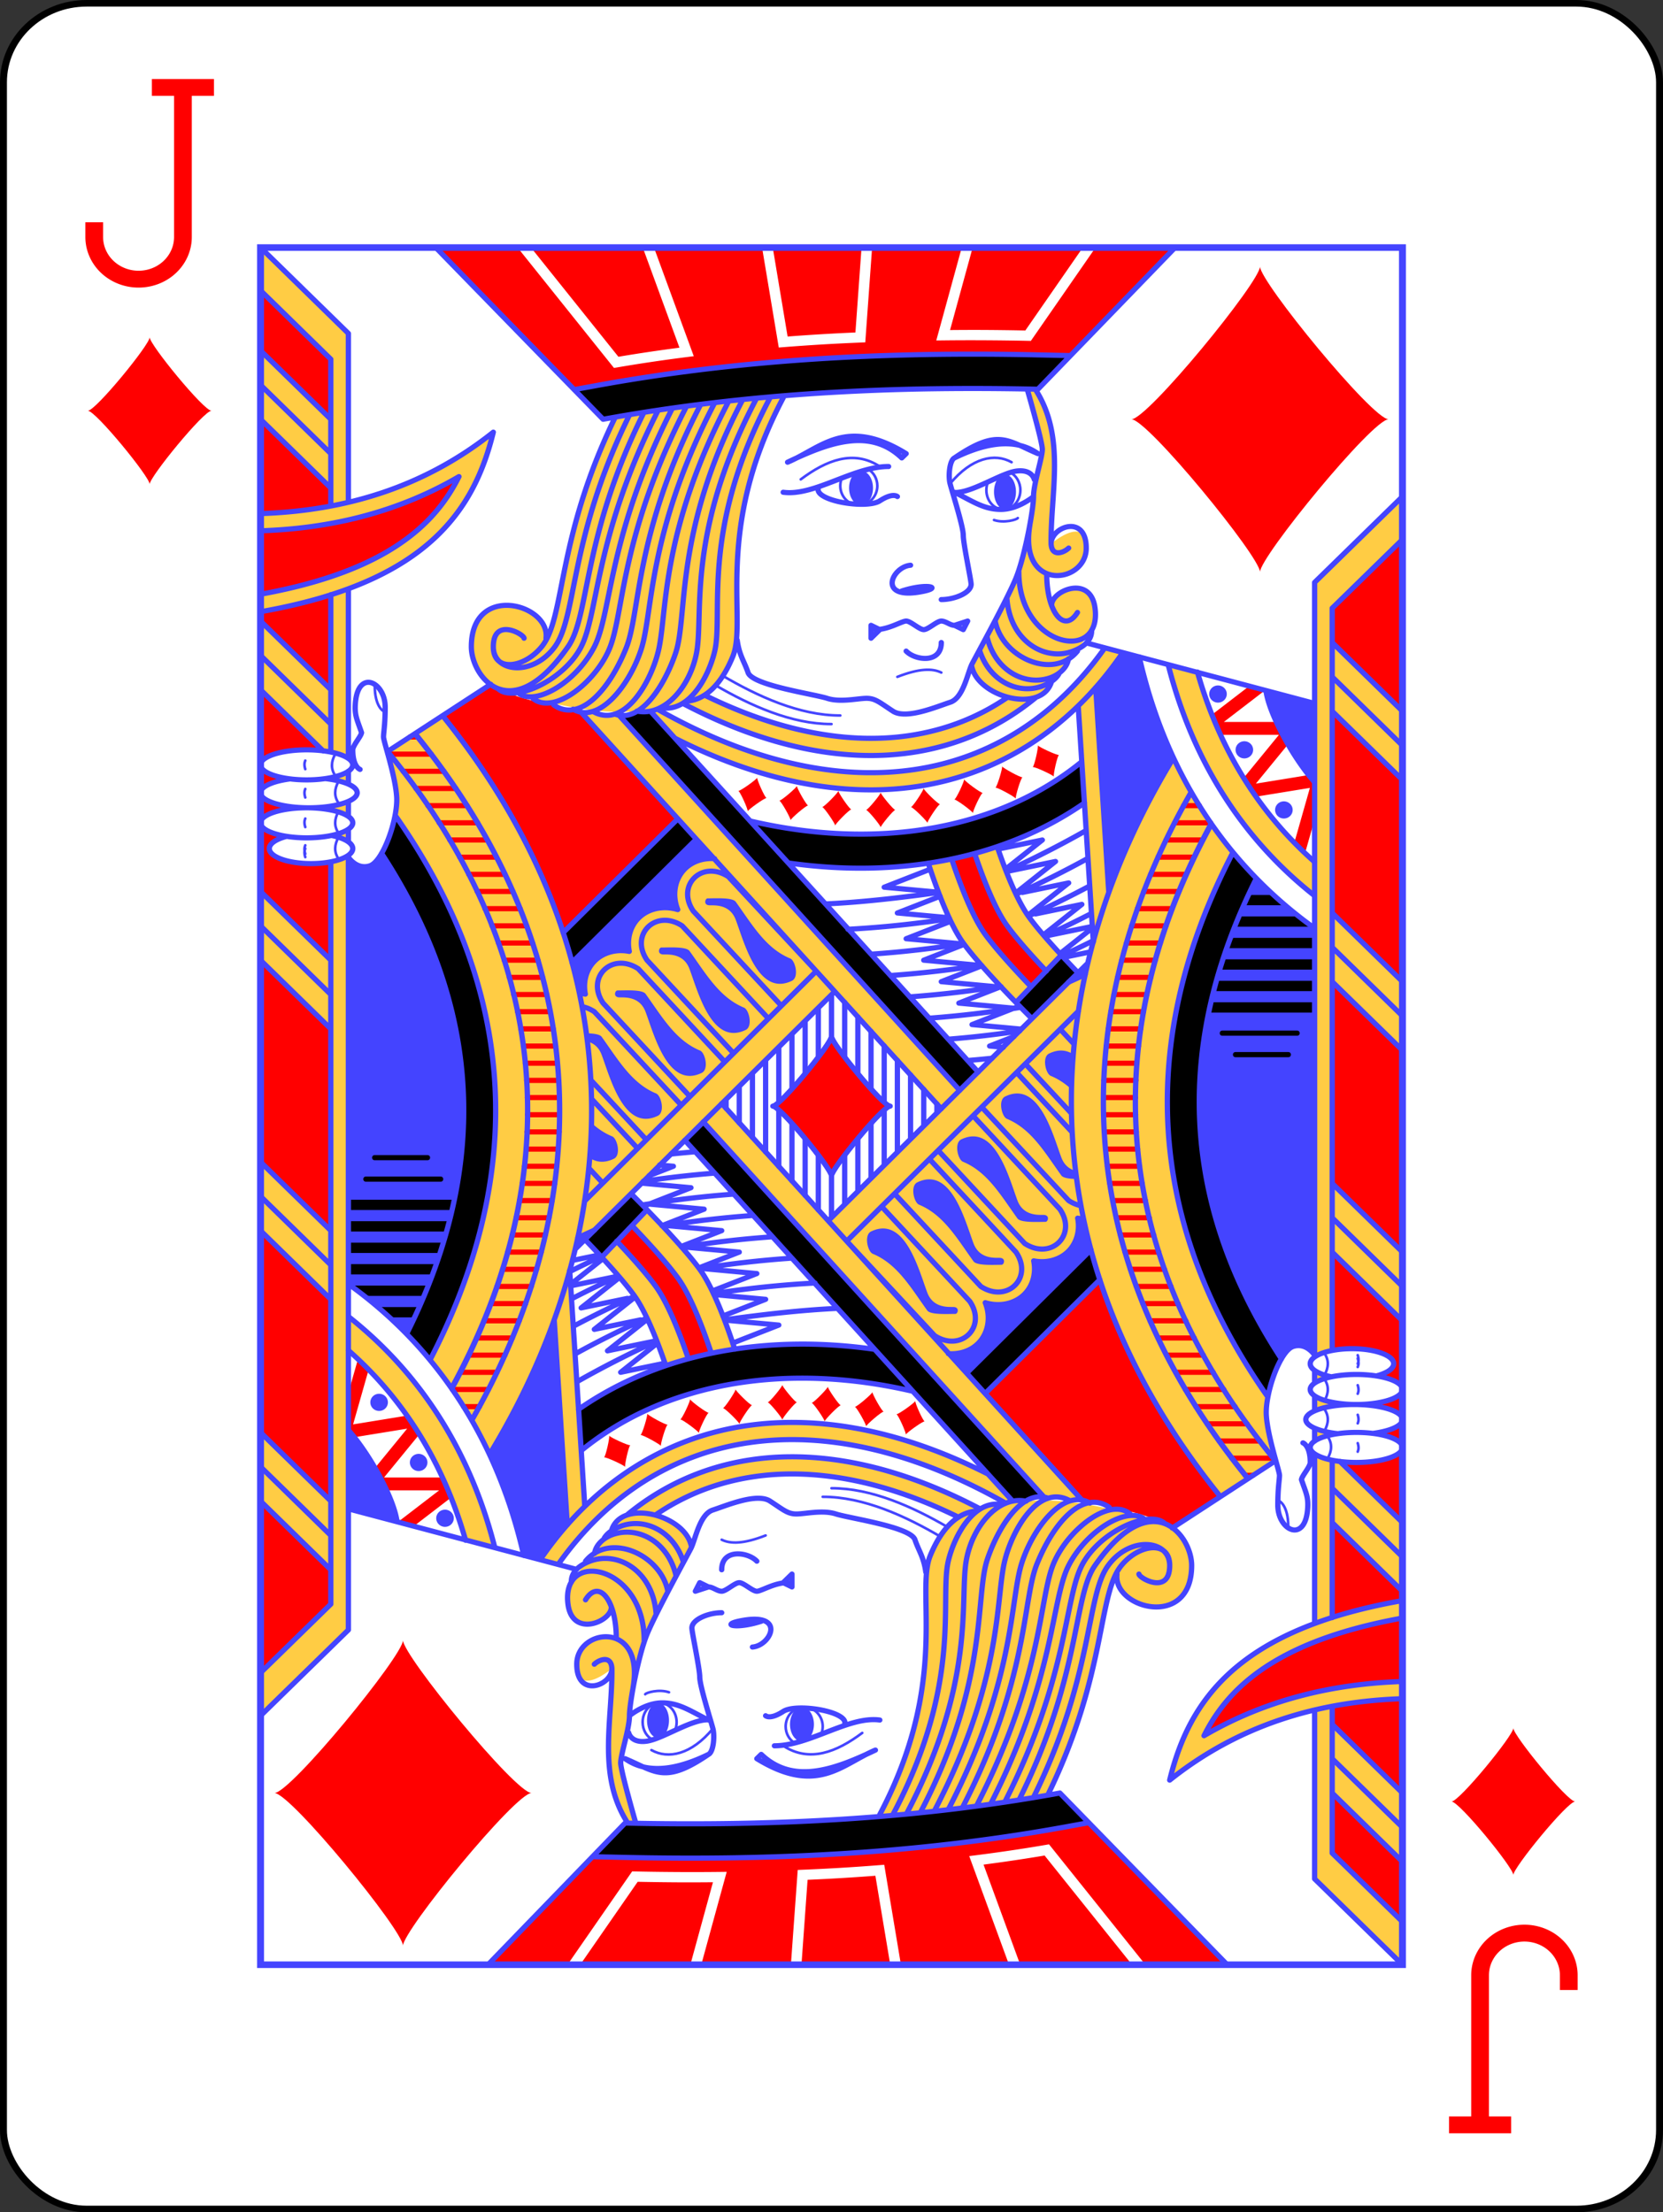 <?xml version="1.0" encoding="UTF-8" standalone="no"?>
<svg xmlns="http://www.w3.org/2000/svg" xmlns:xlink="http://www.w3.org/1999/xlink" width="121px" height="161px" viewBox="-120 -168 240 336" preserveAspectRatio="none" class="card" face="JD">
   <rect x="-120" y="-168" width="240" height="336" fill="#333333" stroke="none"/>
   <defs>
      <rect id="DJX" width="164.8" height="260.8" x="-82.4" y="-130.4"/>
   </defs>
   <symbol id="DJ" viewBox="-500 -500 1000 1000" preserveAspectRatio="xMinYMid">
      <path d="M50 -460L250 -460M150 -460L150 250A100 100 0 0 1 -250 250L-250 220" stroke="red" stroke-width="80" stroke-linecap="square" stroke-miterlimit="1.5" fill="none"/>
   </symbol>
   <symbol id="D" viewBox="-600 -600 1200 1200" preserveAspectRatio="xMinYMid">
      <path d="M-400 0C-350 0 0 -450 0 -500C0 -450 350 0 400 0C350 0 0 450 0 500C0 450 -350 0 -400 0Z" fill="red"/>
   </symbol>
   <symbol id="DJ1" preserveAspectRatio="none" viewBox="0 0 1300 2000">
      <path fill="#FC4" d="M0 0L0 602.5A52.5 17.5 0 0 1 52.5 585A52.5 17.5 0 0 1 100 595.092L100 397.393C208.286 356.236 247.222 289.517 265 215C214.523 256.168 159.203 282.41 100 296.691L100 100L0 0zM0 602.5L0 635C0 627.737 13.907 621.507 33.711 618.859L34.012 618.857A52.5 17.5 0 0 1 0 602.5zM0 635L0 670A52.5 17.5 0 0 1 52.5 652.5A52.5 17.5 0 0 1 100 662.592L100 645.057C90.047 649.557 73.609 652.5 55 652.5C24.624 652.5 0 644.665 0 635zM0 670L0 1710L100 1610L100 707.814C92.207 713.556 76.108 717.5 57.5 717.5C31.266 717.5 10 709.665 10 700C10 694.133 17.837 688.941 29.863 685.766A52.5 17.5 0 0 1 0 670zM872.922 165.369C878.474 185.244 890 227.409 890 235C890 245 880 275 880 290C880 305 870 360 860 385C850 410 815 475 809.715 485.826C812.586 504.418 831.774 518.642 851.9 523.861L850.412 523.828C816.551 547.594 778.945 562.323 738.049 568.457C669.735 578.704 590.814 564.241 505.551 521.316L504.895 521.611C516.499 514.249 527.984 500.274 537.598 476.367C554.796 433.598 515 330 595 175C527.022 174.999 461.402 179.195 403.783 197.625C342.894 325.705 345.947 412.394 326.031 454.139C330 415 240 390 240 465C240 485.578 255.555 514.798 283.029 516.09C348.178 537.161 412.978 552.712 485.713 528.33C488.09 528.115 490.507 527.675 492.945 526.996L482.316 531.783C575.769 581.801 663.821 599.816 741.016 588.236C793.229 580.404 840.716 559.159 882.049 524.541L880.32 524.502C889.914 521.895 897.498 515.848 900.469 505.561C924.519 477.241 934.668 461.558 947.25 443.664C950.076 437.658 951.223 429.786 950 420C945 380 900.001 400 900.119 415.273C896.746 404.841 894.999 393.292 895.145 379.896C914.503 387.622 940 374.143 940 350C940 310 900 345 900 345C900 345 916.804 221.49 882.738 166.219L872.922 165.369zM961.201 466.193C905.569 546.711 830.55 595.029 743.984 608.014C655.935 621.221 556.541 598.183 453.027 538.369L445 540L472.33 571.725C568.456 621.376 661.96 640.542 746.951 627.793C817.729 617.176 881.561 583.959 933.777 530.855L930.877 534.031L948.041 808.658L965.627 750.045C961.199 679.205 955.947 595.159 950.773 512.389C960.181 501.477 969.155 489.865 977.656 477.561L981.289 472.303L961.201 466.193zM1033.342 486.02C1059.601 591.374 1112.7 684.039 1198.822 754.031L1199.928 715.506C1133.563 655.602 1090.542 580.332 1066.561 494.352L1033.342 486.02zM365.264 541.561L516.334 711.734C515.472 711.675 514.612 711.631 513.756 711.619C512.459 711.601 511.17 711.636 509.893 711.725C499.673 712.431 490.205 716.512 483.305 723.412C471.76 734.956 468.115 753.69 474.955 771.098C469.027 769.238 463.01 768.556 457.232 768.955C447.013 769.661 437.543 773.742 430.643 780.643C420.972 790.313 416.849 805.029 419.783 819.783C415.557 818.943 411.334 818.672 407.232 818.955C397.013 819.661 387.543 823.742 380.643 830.643C371.026 840.26 366.894 854.867 369.734 869.539C369.451 869.479 369.168 869.406 368.885 869.352C367.905 869.149 366.907 869.045 365.906 869.041C365.037 869.038 364.183 869.108 363.352 869.248L363.74 871.375C342.124 763.333 292.851 653.033 207.75 544.896L144.154 586.48C147.98 601.13 154.045 623.759 155 640C155.352 645.977 154.664 653.376 153.588 661.789C309.967 889.988 287.883 1108.49 192.412 1294.926C219.454 1328.214 242.125 1365.216 260.432 1405.092C304.395 1331.609 338.788 1250.648 358.482 1164.994L358.174 1166.617L653.705 866.473L774.865 1002.951L795.9 981.588L408.006 544.65L365.264 541.561zM100 609.904A52.5 17.5 0 0 1 73.174 618.559L73.836 618.553C84.484 619.788 93.586 622.042 100 624.941L100 609.904zM100 677.404A52.5 17.5 0 0 1 80.135 684.848L81.191 684.828C89.256 686.541 95.82 689.104 100 692.182L100 677.404zM838.641 697.736L813.053 705.961C821.502 731.58 835.544 769.762 850 790C860.843 805.18 878.269 825.064 894.529 842.715C894.529 842.715 917.566 830.644 910.729 823.059C897.241 808.094 883.902 792.462 875 780C860.874 760.224 847.144 723.315 838.641 697.736zM786.85 712.279L760.133 716.928C767.967 741.662 783.721 787.209 800 810C814.389 830.144 840.371 858.569 859.836 879.07C866.969 886.584 876.719 860.457 876.719 860.457C858.628 841.113 837.464 817.45 825 800C809.834 778.767 795.125 737.784 786.85 712.279z"/>
   </symbol>
   <symbol id="DJ2" preserveAspectRatio="none" viewBox="0 0 1300 2000">
      <path fill="red" d="M199.521,0l157.664,165.582 25.473,-4.902c149.958,-27.996 296.776,-37.138 441.393,-36.51 20.66,0.09 41.275,0.378 61.848,0.84l34.475,1.57L1040.949,0h-90.371l-73.627,108.701 -3.268,-0.072c-17.44,-0.384 -35.101,-0.607 -52.801,-0.684 -14.191,-0.062 -28.397,-0.029 -43.678,0.152l-7.916,0.094L798.268,0H696.223l-7.773,110.4 -5.359,0.221c-28.906,1.195 -58.058,2.965 -87.605,5.359L589.971,116.428 570.955,0H447.898l45.314,126.52 -7.391,0.957c-26.194,3.391 -52.95,7.403 -79.91,12.123L402.369,140.221 292.633,0Zm108.35,0 99.543,127.197c23.432,-4.051 46.649,-7.54 69.502,-10.588L435.15,0Zm275.244,0 16.924,103.627c25.991,-2.041 51.693,-3.606 77.189,-4.721L684.191,0Zm227.576,0 -25.73,96.07c12.299,-0.107 24.295,-0.176 35.975,-0.125 16.664,0.072 33.27,0.302 49.725,0.645L936.086,0ZM0,50v70l80,80v-70zm0,150v109.854c27.325,-0.911 54.014,-3.781 80,-8.816V280Zm225.898,66.748C156.887,308.026 80.516,327.253 0,329.854v73.936c87.942,-16.247 143.49,-43.188 179.627,-75.494 20.794,-18.589 35.415,-39.201 46.271,-61.547zM80,404.438C56.424,412.129 29.87,418.722 0,424.094V435l80,80zm182.084,104.172 -54.93,36.684c65.585,82.864 109.888,167.062 137.031,251.623L475.107,665.293 365.264,541.561c-34.415,-10.878 -70.714,-12.66 -103.18,-32.951zm863.334,2.24 -42.344,33.27 9.807,23.381h66.514l-40.512,50.641 14.359,21.424 61.381,-10.23 -17.67,63.613 12.203,12.115 10.982,-39.539 -0.596,-43.387 -6.068,-7.82 -60.371,10.062 36.715,-45.895L1156.74,552.5h-60.057l46.652,-36.656zM0,515v87.5a52.5,17.5 0 0 1 52.5,-17.5 52.5,17.5 0 0 1 18.664,1.164zm0,87.5V635c0,-7.263 13.907,-13.493 33.711,-16.141l0.301,-0.002A52.5,17.5 0 0 1 0,602.5ZM0,635v35a52.5,17.5 0 0 1 52.5,-17.5 52.5,17.5 0 0 1 27.5,2.619v-4.545C72.493,651.797 64.012,652.5 55,652.5 24.624,652.5 0,644.665 0,635Zm0,35v80l80,80V715.414C73.302,716.744 65.642,717.5 57.5,717.5 31.266,717.5 10,709.665 10,700c0,-5.867 7.837,-11.059 19.863,-14.234A52.5,17.5 0 0 1 0,670ZM170.152,567a3,3 0 1 0 0,6h8.428 0.381a3,3 0 1 0 0,-6h-0.381zM72.721,586.354A52.5,17.5 0 0 1 80,587.619v-1.266zM146.998,587a3,3 0 1 0 0,6h46.938 0.355a3,3 0 1 0 0,-6h-0.355zm15.473,20a3,3 0 1 0 0,6h45.842 0.324a3,3 0 1 0 0,-6H208.312ZM80,617.393a52.5,17.5 0 0 1 -6.863,1.166l0.699,-0.006c2.125,0.247 4.17,0.544 6.164,0.869zM176.955,627a3,3 0 1 0 0,6h44.982 0.297a3,3 0 1 0 0,-6h-0.297zm13.672,20a3,3 0 1 0 0,6h44.199 0.27a3,3 0 1 0 0,-6h-0.27zm12.871,20a3,3 0 1 0 0,6h43.381 0.25a3,3 0 1 0 0,-6h-0.25zm12.078,20a3,3 0 1 0 0,6h42.422a3,3 0 1 0 0,-6zm597.477,18.961 -26.203,6.318C795.125,737.784 809.834,778.767 825,800c12.701,17.782 34.437,42.018 52.748,61.559L894.529,842.715C878.269,825.064 860.843,805.18 850,790 835.544,769.762 821.502,731.58 813.053,705.961ZM226.846,707a3,3 0 1 0 0,6h41.582a3,3 0 1 0 0,-6zm10.307,20a3,3 0 1 0 0,6h41.021a3,3 0 1 0 0,-6zm9.557,20a3,3 0 1 0 0,6h40.467a3,3 0 1 0 0,-6zm8.814,20a3,3 0 1 0 0,6h39.76 0.156a3,3 0 1 0 0,-6h-0.156zm8.082,20a3,3 0 1 0 0,6h39.141a3,3 0 1 0 0,-6zm7.354,20a3,3 0 1 0 0,6h38.609a3,3 0 1 0 0,-6zm6.514,20a3,3 0 1 0 0,6h38.264a3,3 0 1 0 0,-6zM0,830v235l80,80V910Zm283.213,17a3,3 0 1 0 0,6h37.809a3,3 0 1 0 0,-6zm5.043,20a3,3 0 1 0 0,6h37.439a3,3 0 1 0 0,-6zm4.354,20a3,3 0 1 0 0,6h37.152a3,3 0 1 0 0,-6zm3.668,20a3,3 0 1 0 0,6h36.945a3,3 0 1 0 0,-6zm2.986,20a3,3 0 1 0 0,6h36.627a3,3 0 1 0 0,-6zm2.197,20a3,3 0 1 0 0,6h36.453a3,3 0 1 0 0,-6zm1.49,20a3,3 0 1 0 0,6h36.398a3,3 0 1 0 0,-6zm0.83,20a3,3 0 1 0 0,6H340a3,3 0 1 0 0,-6zm0.174,20a3,3 0 1 0 0,6H340a3,3 0 1 0 0,-6zm-0.484,20a3,3 0 1 0 0,6h36.412a3,3 0 1 0 0,-6zm-1.137,20a3,3 0 1 0 0,6h36.447a3,3 0 1 0 0,-6zm-1.787,20a3,3 0 1 0 0,6h36.555a3,3 0 1 0 0,-6zm-2.52,20a3,3 0 1 0 0,6h36.816a3,3 0 1 0 0,-6zm-3.184,20a3,3 0 1 0 0,6h37.115a3,3 0 1 0 0,-6zm-3.826,20a3,3 0 1 0 0,6h37.354a3,3 0 1 0 0,-6zM0,1145v235l80,80v-235zm286.551,2a3,3 0 1 0 0,6h37.656a3,3 0 1 0 0,-6zm-5.109,20a3,3 0 1 0 0,6h38.023a3,3 0 1 0 0,-6zm-5.75,20a3,3 0 1 0 0,6h38.445a3,3 0 1 0 0,-6zm-6.396,20a3,3 0 1 0 0,6h38.914a3,3 0 1 0 0,-6zm-7.041,20a3,3 0 1 0 0,6h39.396a3,3 0 1 0 0,-6zm-7.691,20a3,3 0 1 0 0,6h39.844a3,3 0 1 0 0,-6zm-8.342,20a3,3 0 1 0 0,6h40.34a3,3 0 0 0 0.002,0 3,3 0 0 0 0.006,0h0.039a3,3 0 0 0 0.162,-5.996 3,3 0 0 0 -0.178,0h-0.031zm-9,20a3,3 0 1 0 0,6h40.883a3,3 0 1 0 0,-6zm-9.66,20a3,3 0 1 0 0,6h41.463a3,3 0 1 0 0,-6zm-9.125,20a3,3 0 1 0 0,6h40.877a3,3 0 1 0 0,-6zm12.818,20a3,3 0 1 0 0,6h17.703 0.125a3,3 0 1 0 0,-6h-0.125zM0,1459.955V1660l80,-80v-40.768z"/>
   </symbol>
   <symbol id="DJ3" preserveAspectRatio="none" viewBox="0 0 1300 2000">
      <path fill="#44F" d="M509,758c9,0 28.315,-1.237 32,4 19,27 34.047,54.141 62,66 5.895,2.501 10.258,21.901 2,26 -38.418,19.069 -54.167,-44.095 -64,-71 -7.297,-19.969 -27.054,-16.342 -31,-17 -6,-1 -3.687,-8 -1,-8zM456.339,815.231c9,0 28.315,-1.237 32,4 19,27 34.047,54.141 62,66 5.895,2.501 10.258,21.901 2,26 -38.418,19.069 -54.167,-44.095 -64,-71 -7.297,-19.969 -27.054,-16.342 -31,-17 -6,-1 -3.687,-8 -1,-8zM406.339,865.231c9,0 28.315,-1.237 32,4 19,27 34.047,54.141 62,66 5.895,2.501 10.258,21.901 2,26 -38.418,19.069 -54.167,-44.095 -64,-71 -7.297,-19.969 -27.054,-16.342 -31,-17 -6,-1 -3.687,-8 -1,-8zM371.248,915.149c7.579,0.188 14.956,1.05 17.09,4.082 19,27 34.047,54.141 62,66 5.895,2.501 10.258,21.901 2,26 -38.418,19.069 -54.167,-44.095 -64,-71 -3.549,-9.711 -10.044,-13.842 -16.235,-15.599M376.289,1019.066c7.016,6.682 14.831,12.255 24.049,16.166 5.895,2.501 10.258,21.901 2,26 -10.879,5.4 -19.941,4.206 -27.565,-0.892M697.25,280a13.625,20 0 0 1 -13.625,20 13.625,20 0 0 1 -13.625,-20 13.625,20 0 0 1 13.625,-20 13.625,20 0 0 1 13.625,20zM860,284.506a12.5,20.292 0 0 1 -12.5,20.292 12.5,20.292 0 0 1 -12.5,-20.292 12.5,20.292 0 0 1 12.5,-20.292 12.5,20.292 0 0 1 12.5,20.292zM1039.288,594.296c-17.009,-37.323 -29.874,-76.645 -38.918,-117.435l-19.08,-4.558 -3.633,5.258c-8.474,12.264 -17.414,23.846 -26.839,34.714 5.125,82.8 10.381,166.892 15.044,237.706 19.442,-54.632 44.354,-106.743 73.427,-155.684zM1144.6,515.971l55.194,14.905m-55.194,-14.905c3.51,27.018 30.401,77.532 54.943,106.167l0.251,-91.261M137.57,706c-4.348,7.569 -8.855,12.681 -13.242,14.107C109.291,724.995 100,709.976 100,709.976l0.078,496.904c23.977,17.954 45.709,37.081 66.058,57.431 82.103,-167.626 100.655,-356.414 -28.566,-558.312zM100,1610 -10,1720M354.528,832.821l141.618,-143.829 20.83,22.783c-1.078,-0.089 -2.152,-0.14 -3.221,-0.156 -1.297,-0.018 -2.586,0.017 -3.863,0.105 -10.219,0.706 -19.688,4.787 -26.588,11.688 -11.544,11.544 -15.19,30.278 -8.35,47.686 -5.928,-1.859 -11.945,-2.542 -17.723,-2.143 -10.219,0.706 -19.689,4.787 -26.59,11.688 -9.67,9.67 -13.793,24.386 -10.859,39.141 -4.226,-0.84 -8.449,-1.111 -12.551,-0.828 -10.219,0.706 -19.689,4.787 -26.59,11.688 -9.617,9.617 -13.748,24.224 -10.908,38.896 -0.283,-0.06 -0.566,-0.133 -0.85,-0.188 -0.98,-0.203 -1.978,-0.307 -2.979,-0.311 -0.87,-0.003 -1.723,0.068 -2.555,0.208zM1100,520a10,10 0 0 1 -10,10 10,10 0 0 1 -10,-10 10,10 0 0 1 10,-10 10,10 0 0 1 10,10zM1130,585a10,10 0 0 1 -10,10 10,10 0 0 1 -10,-10 10,10 0 0 1 10,-10 10,10 0 0 1 10,10zM1175,655a10,10 0 0 1 -10,10 10,10 0 0 1 -10,-10 10,10 0 0 1 10,-10 10,10 0 0 1 10,10z"/>
   </symbol>
   <symbol id="DJ4" preserveAspectRatio="none" viewBox="0 0 1300 2000">
      <path fill="black" d="M130,1057c-4.057,-0.057 -4.057,6.057 0,6h60c4.057,0.057 4.057,-6.057 0,-6zm-10,25c-4.057,-0.057 -4.057,6.057 0,6h85c4.057,0.057 4.057,-6.057 0,-6zm-20,27v12h117.996l2.322,-12zm0,25v12h112.19l2.612,-12zm0,25v12h104.353l3.774,-12zm0,25v12h96.806l3.483,-12zm17.561,37h68.505l4.935,-12h-87.372zm29.898,25h27.866l4.935,-12h-46.444zM885.898,125.01c-20.572,-0.462 -41.188,-0.75 -61.848,-0.84 -144.617,-0.628 -291.435,8.513 -441.393,36.51L356.765,165.141 390,200c167.854,-31.337 332.223,-38.656 495,-35l35.361,-38.408zM934.484,599.132c-96.952,80.76 -235.54,102.495 -377.1,68.721l43.715,48.936c123.687,18.042 244.26,-3.946 336.972,-69.989zM816.934,960.224 444.424,540.616 408.006,544.65 795.9,981.588ZM496.146,688.992 354.528,832.821 344.459,797.973 475.103,665.289ZM877.718,897.621c-4.427,-4.522 -10.572,-10.854 -17.549,-18.39l51.237,-55.326c6.549,7.159 13.215,14.344 19.389,20.895M192.987,1295.533c94.897,-187.044 116.98,-405.546 -39.015,-633.202 -4.979,15.602 -9.504,32.46 -16.219,43.261 129.038,202.306 110.486,391.093 29.078,558.571z"/>
   </symbol>
   <symbol id="DJ5" preserveAspectRatio="none" viewBox="0 0 1300 2000">
      <path stroke="#44F" stroke-linecap="round" stroke-linejoin="round" stroke-width="6" fill="none" d="M100,709.952V1610L-2.9802322e-6,1710M100,678.111v13.911M100,645.033v17.312M100,609.791v14.839M100,397.41V594.643M5.9604645e-7,5.9604645e-7 100,100v196.63M100.156,1207.275c107.997,79.347 171.737,190.717 199.486,315.914M207.3,545.261C445.376,846.844 403.682,1165.656 260.675,1405.606M358.174,1166.617 653.704,866.472M365.264,541.561 774.865,1002.951M650,870.236V1005M635,885.469V1120.805M620,900.703 620,1103.908M605,915.937l10e-6,171.074M590,931.172V1070.115M575,946.406V1053.219M560,961.641l-2e-5,74.682M545,976.875l-10e-6,42.551M530,992.109v10.42M408.006,544.65 795.9,981.588M444.424,540.616l372.51,419.609M368.801,1110.75 632.661,842.769M354.528,832.821 496.146,688.992M344.459,797.973 475.103,665.289M144.449,587.034 262.085,508.61M940.101,460.451l259.692,70.425M882.049,524.54c-41.333,34.618 -88.82,55.864 -141.033,63.696 -77.195,11.579 -165.246,-6.435 -258.699,-56.453M453.028,538.37c103.513,59.813 202.907,82.851 290.956,69.644 86.565,-12.985 161.584,-61.304 217.217,-141.821M850.411,523.829C816.55,547.595 778.945,562.323 738.049,568.457 669.735,578.704 590.814,564.241 505.551,521.317M557.384,667.852c141.56,33.774 280.148,12.039 377.1,-68.721M930.877,534.031l17.164,274.628M950.766,512.261c5.176,82.814 10.432,166.905 14.861,237.784M601.099,716.788c123.687,18.042 244.26,-3.946 336.972,-69.989M760.133,716.928C767.967,741.662 783.721,787.209 800,810c19.662,27.527 60.973,70.517 77.718,87.621M786.849,712.279C795.124,737.784 809.834,778.767 825,800c12.464,17.45 33.628,41.114 51.719,60.458M813.053,705.961C821.503,731.58 835.544,769.762 850,790c10.843,15.18 28.27,35.063 44.53,52.714M838.642,697.737C847.145,723.316 860.874,760.224 875,780c13.414,18.779 36.904,44.756 55.795,64.8M153.972,662.331C309.967,889.988 287.883,1108.489 192.987,1295.533M1199.928,715.507c-53.227,-48.045 -91.438,-105.975 -116.853,-171.387 -6.273,-16.146 -11.767,-32.747 -16.514,-49.768M1198.823,754.032c-86.122,-69.992 -139.221,-162.657 -165.48,-268.012M1144.6,515.971c3.51,27.018 30.401,77.532 54.943,106.167M80,240 -2.9802322e-7,160M0,120l80,80M80,280 -2.9802322e-7,200M80,555 -2.9802322e-7,475M0,435l80,80M80,870 -2.9802322e-7,790M0,750l80,80M80,910 -2.9802322e-7,830M80,1185 -2.9802322e-7,1105M0,1065l80,80M80,1225 -2.9802322e-7,1145M80,1500 -2.9802322e-7,1420M0,1380l80,80M80,1540 -2.9802322e-7,1460M80,715.826V1580L-5.9604645e-7,1660M80,404.212V586.914M0,50l80,80v170.958M592.661,882.769l-100,-110c-20,-30 10,-60 40,-40l100,110M538.524,938.376 440,830c-20,-30 10,-60 40,-40l98.193,108.012M488.885,988.773 390,880c-20,-30 10,-60 40,-40l98.606,108.467M366.055,884.082c4.519,0.868 9.232,2.776 13.945,5.918l98.886,108.774M439.259,1039.185 376.341,969.976M376.856,991.542l52.371,57.608M389.335,1089.268l-15.594,-17.153M516.977,711.775c-1.078,-0.089 -2.152,-0.14 -3.221,-0.156 -1.297,-0.018 -2.586,0.017 -3.863,0.105 -10.219,0.706 -19.688,4.787 -26.588,11.688 -11.544,11.544 -15.19,30.278 -8.35,47.686 -5.928,-1.859 -11.945,-2.542 -17.723,-2.143 -10.219,0.706 -19.689,4.787 -26.59,11.688 -9.67,9.67 -13.793,24.386 -10.859,39.141 -4.226,-0.84 -8.449,-1.111 -12.551,-0.828 -10.219,0.706 -19.689,4.787 -26.59,11.688 -9.617,9.617 -13.748,24.224 -10.908,38.896 -0.283,-0.06 -0.566,-0.133 -0.85,-0.188 -0.98,-0.203 -1.978,-0.307 -2.979,-0.311 -0.87,-0.003 -1.723,0.068 -2.555,0.208M911.501,824.106l-51.301,54.965M848.93,726.398c30.438,-14.244 60.781,-29.936 91.001,-47.503M860.229,753.123c27.325,-12.679 54.575,-26.511 81.729,-41.804M874.067,778.661c23.36,-10.811 46.666,-22.46 69.903,-35.142M892.425,802.102c17.883,-8.34 35.733,-17.177 53.545,-26.598M912.413,824.762c11.862,-5.596 23.71,-11.414 35.541,-17.48M919.958,855.554c6.272,-2.875 12.539,-5.81 18.803,-8.809M848.071,724.086 890,690 839.651,700.627M859.686,751.837 905,715 852.309,726.121M873.553,777.759 920,740 867.309,751.121M891.242,800.573 935,765 882.309,776.121M946.916,790.651l-49.607,10.47M910.283,822.288l36.743,-29.869M944.574,820.366l-27.265,5.754M921.876,854.122l18.259,-14.844M796.745,810.826 735,805 785,785M816.745,835.826 755,830 800.995,811.602M836.745,860.825 775,855 821.293,836.483M856.745,885.826 795,880 843.076,860.769M865.487,910.235 810,905 860,885M771.875,751.157c-45.675,6.443 -87.52,11.323 -128.233,13.293M771.745,750.826 710,745 760,725M784.463,781.691c-37.56,5.866 -76.037,10.142 -115.741,12.289M783.928,780.56 725,775 773.666,755.534M800.543,810.726c-34.211,5.512 -69.172,9.723 -105.121,12.221 -0.113,0.008 -0.226,0.016 -0.338,0.024M820.562,835.723c-33.673,5.426 -68.073,9.591 -103.426,12.104M842.46,860.416c-33.626,5.47 -67.975,9.688 -103.271,12.263M865,885c-33.784,5.565 -68.294,9.873 -103.757,12.527M864.175,912.505c-26.572,4.034 -53.609,7.264 -81.218,9.499M832.539,944.214c-9.118,0.981 -18.296,1.857 -27.537,2.622M845.626,931.474 830,930 857.643,918.943M137.753,705.592c129.038,202.306 110.486,391.093 29.078,558.571M144.664,587.05c211.433,263.851 187.394,526.874 72.807,741.458M240.698,1365.491C368.264,1137.311 400.016,847.839 175.72,566.274M144.78,587.132C356.096,850.901 332.058,1113.924 217.853,1328.87M176.02,566.162c223.996,281.677 192.244,571.149 64.817,798.824M100,710c0,0 9.291,14.995 24.328,10.107C139.668,715.121 156.474,665.06 155,640c-1.468,-24.957 -15,-65 -15,-70 0,-5 1.909,-14.691 1.909,-34.691 0,-30 -31.909,-45.309 -34.073,-2.527C107.209,545.174 110,550 115,565M115,565c-0.676,4.552 -10,15 -10,20 0,20 8.286,22.809 8.286,22.809M0,602.5A52.5,17.5 0 0 1 52.5,585 52.5,17.5 0 0 1 105,602.5 52.5,17.5 0 0 1 52.5,620 52.5,17.5 0 0 1 0,602.5M0,635c0,0 0,0 0,0 0,-7.263 13.907,-13.493 33.71,-16.141M73.837,618.553C94.935,621 110,627.44 110,635c0,9.665 -24.624,17.5 -55,17.5 -30.376,0 -55,-7.835 -55,-17.5M0,670A52.5,17.5 0 0 1 52.5,652.5 52.5,17.5 0 0 1 105,670 52.5,17.5 0 0 1 52.5,687.5 52.5,17.5 0 0 1 0,670M81.191,684.829C95.421,687.851 105,693.514 105,700c0,9.665 -21.266,17.5 -47.5,17.5 -26.234,0 -47.5,-7.835 -47.5,-17.5 0,-5.87 7.845,-11.066 19.884,-14.24M71.354,586.354 1.8096853e-5,515M0.02,309.855C97.554,306.607 187.046,278.578 265,215 242.582,308.966 186.547,390.542 0.192,424.084M0.026,329.865C80.534,327.262 156.893,308.022 225.898,266.748 215.042,289.094 200.421,309.706 179.627,328.295 143.531,360.564 88.07,387.481 0.303,403.733M403.784,197.624C336.263,339.655 347.37,430.787 320,465c-20,25 -55,30 -55,0 0,-35 34.9,-14.626 35,-10M420.15,194.736C350.946,338.298 360.638,429.107 335,465c-25,35 -70,30 -70,0M436.417,192.11C365.772,337.154 375.059,428.375 350,465c-65,95 -110,35 -110,0 0,-75 90,-50 85,-10M452.669,189.51C380.329,335.873 384.964,425.072 365,465c-20,40 -77.602,65.61 -94.572,48.745M468.763,187.305C395.282,334.978 400.064,424.872 380,465c-20,40 -64.5,68.136 -85,55M484.862,185.097C410.176,334.001 413.892,422.783 398.06,465c-15,40 -63.998,80.555 -88.06,60M500.989,182.866C425.269,333.183 432.827,424.628 416.121,466.749 395,520 361.556,552.647 333.873,532.762M517.083,180.7C440.175,332.311 447.076,424.662 433.307,468.06 420,510 385.05,555.512 355.845,537.641M532.953,178.991C455.14,331.615 463.149,424.349 453.116,468.935 445,505 414.577,561.021 378.609,540.433M548.832,177.272C470.166,330.965 486.957,428.902 472.488,472.432 460,510 433.177,553.423 404.187,543.706M564.713,175.556C485.046,330.227 504.286,424.838 496.669,470.246 490,510 460.572,546.713 428.474,539.875M580,175C500,330 527.498,425.817 516.915,470.683 510,500 488.836,539.016 459.373,536.333M595,175c-80,155 -40.203,258.598 -57.401,301.367 -14.963,37.211 -34.463,50.386 -51.885,51.962M872.923,165.37C878.475,185.244 890,227.409 890,235c0,10 -10,40 -10,55 0,15 -10,70 -20,95 -10,25 -45,90 -50,100 -5,10 -9.809,39.563 -24.809,44.563C770.191,534.563 735,550 720,540c-15,-10 -20,-15 -30,-15 -10,0 -30,5 -45,0 -15,-5 -85,-15 -90,-30 -4.379,-13.209 -10,-20 -12.377,-37.814M600,250c38.334,-16.373 66.186,-53.253 135,-10v0l-5,5c-36.119,-35.307 -82.46,-18.225 -130,5v0M885,240c-35,-15 -45,-30 -95,5v0c30,-15 66.711,-25.583 95,-5v0M790,245c-5.615,2.796 -7.258,21.124 -5,30 2.466,9.691 15,50 15,60 0,10 8.935,52.186 8.935,57.186C808.935,402.186 790,410 775,410M740,370c-20.808,1.708 -37.884,39.089 9.316,31.367C779.331,396.457 760,390 730,400M695,440v15l10,-10 -10,-5v0M805,435l-5,10 -10,-5 15,-5v0M700,445c15,0 30,-10 35,-10 5,0 15,10 20,10 5,0 15,-10 20,-10 5,0 10,5 15,5M735,470c10.017,10.832 40,15 40,-10M595,285c35,5 80,-30 120,-30M635,280c-5,15 55,25 70,15 15,-10 20,-5 20,-5M790.923,285.265c20,0 52.332,-22.8 70,-25 17.668,-2.2 20,10 20,10M790,285c20,10 33.071,20 52.775,20C862.479,305 880,290 880,290M882.739,166.219C916.805,221.491 899.287,285.408 900,345c0.877,16.276 15,10 20,5M875.871,322.903C862.68,401.749 940,392.043 940,350c0,-40 -40,-25 -40,-5M895,380c0,45 20,70 35,45M863.258,377.678C863.149,465.861 958.062,484.498 950,420c-5,-40 -50,-20 -49.354,-3.324M849.71,409.419C853.692,459.152 893.434,482.286 925,470c18.663,-7.264 21.42,-17.97 21.126,-24.435M836.381,435.227C844.554,477.951 902.816,504.171 930,470M826.958,452.98c9.23,40.691 44.654,58.763 73.332,47.601 9.377,-3.79 17.976,-11.415 19.488,-21.63M818.484,468.745c11.128,36.612 44.521,52.456 71.806,41.836 10.08,-3.923 15.519,-8.85 18.345,-13.571M809.429,486.652c6.149,37.142 80.063,56.922 91.04,18.908M920.159,125.779l-34.261,-0.77c-20.572,-0.462 -41.188,-0.75 -61.848,-0.84 -144.617,-0.628 -291.435,8.513 -441.393,36.51l-25.623,4.783M199.524,-1.861155e-4 390,200C557.854,168.663 722.223,161.344 885,165L1041.082,-4.7504902e-4M472.329,571.725c96.126,49.651 189.631,68.816 274.622,56.068 92.087,-13.813 172.42,-65.876 230.705,-150.232l3.633,-5.258"/>
   </symbol>
   <symbol id="DJ6" preserveAspectRatio="none" viewBox="0 0 1300 2000">
      <path stroke="#44F" stroke-linecap="round" stroke-linejoin="round" stroke-width="3" fill="none" d="M85,590c-4.701,8.725 -5.187,17.099 0,25M88.71,621.884c-4.701,8.725 -5.187,17.099 0,25M88.71,656.884c-4.701,8.725 -5.187,17.099 0,25M88.71,686.884c-4.701,8.725 -5.187,17.099 0,25M130,510c0,25 10,30 10,30M50.928,597.5c-1.131,2.58 -1.339,5.774 0,10M50.928,630.524c-1.131,2.58 -1.339,5.774 0,10M50.928,665c-1.131,2.58 -1.339,5.774 0,10M50.928,700c-1.131,2.58 -1.339,5.774 0,10M50.928,696.159c-1.131,2.58 -1.339,5.774 0,10M725,500c25,-10 40,-10 50,-5M705,255c-30,-20 -60.951,-7.28 -90,15M785,275c24.496,-30.289 50.876,-35.961 70,-25M692.54,258.604c5.799,4.009 9.635,10.975 9.635,18.896 0,12.426 -9.441,22.5 -21.088,22.5 -11.646,0 -21.088,-10.074 -21.088,-22.5 0,-3.285 0.66,-6.406 1.846,-9.22M853.124,261.739c6.976,3.399 11.876,11.415 11.876,20.761 0,12.426 -8.662,22.5 -19.347,22.5 -10.685,0 -19.347,-10.074 -19.347,-22.5 0,-3.816 0.817,-7.411 2.259,-10.56M835,317.323c11.292,3.969 26.1,-0.362 27.069,-2.323M517.969,509.822C557.538,533.358 604.489,555.092 650,555M525.369,498.266C565.472,522.392 613.488,545.094 660,545"/>
      <use xlink:href="#D" height="200" width="200" transform="translate(650,1000)scale(1,0.972)rotate(0)translate(-100,-100)" stroke="#44F" stroke-width="36" stroke-linejoin="round" stroke-linecap="round"/>
      <use xlink:href="#D" height="50" width="50" transform="translate(894,598)scale(1,0.972)rotate(-26)translate(-25,-25)"/>
      <use xlink:href="#D" height="50" width="50" transform="translate(852,623)scale(1,0.972)rotate(-22)translate(-25,-25)"/>
      <use xlink:href="#D" height="50" width="50" transform="translate(806,639)scale(1,0.972)rotate(-14)translate(-25,-25)"/>
      <use xlink:href="#D" height="50" width="50" transform="translate(757,650)scale(1,0.972)rotate(-6)translate(-25,-25)"/>
      <use xlink:href="#D" height="50" width="50" transform="translate(706,655)scale(1,0.972)rotate(0)translate(-25,-25)"/>
      <use xlink:href="#D" height="50" width="50" transform="translate(656,653)scale(1,0.972)rotate(5)translate(-25,-25)"/>
      <use xlink:href="#D" height="50" width="50" transform="translate(607,647)scale(1,0.972)rotate(10)translate(-25,-25)"/>
      <use xlink:href="#D" height="50" width="50" transform="translate(560,637)scale(1,0.972)rotate(15)translate(-25,-25)"/>
   </symbol>
   <rect width="239" height="335" x="-119.5" y="-167.5" rx="12" ry="12" fill="white" stroke="black"/>
   <use width="164.8" height="260.8" x="-82.4" y="-130.4" xlink:href="#DJ1"/>
   <use transform="rotate(180)" width="164.8" height="260.8" x="-82.4" y="-130.4" xlink:href="#DJ1"/>
   <use width="164.8" height="260.8" x="-82.4" y="-130.4" xlink:href="#DJ2"/>
   <use transform="rotate(180)" width="164.8" height="260.8" x="-82.4" y="-130.4" xlink:href="#DJ2"/>
   <use width="164.8" height="260.8" x="-82.4" y="-130.4" xlink:href="#DJ3"/>
   <use transform="rotate(180)" width="164.8" height="260.8" x="-82.4" y="-130.4" xlink:href="#DJ3"/>
   <use width="164.8" height="260.8" x="-82.4" y="-130.4" xlink:href="#DJ4"/>
   <use transform="rotate(180)" width="164.8" height="260.8" x="-82.4" y="-130.4" xlink:href="#DJ4"/>
   <use width="164.8" height="260.8" x="-82.4" y="-130.4" xlink:href="#DJ5"/>
   <use transform="rotate(180)" width="164.8" height="260.8" x="-82.4" y="-130.4" xlink:href="#DJ5"/>
   <use width="164.8" height="260.8" x="-82.4" y="-130.4" xlink:href="#DJ6"/>
   <use transform="rotate(180)" width="164.8" height="260.8" x="-82.4" y="-130.4" xlink:href="#DJ6"/>
   <use xlink:href="#DJ" height="32" width="32" x="-114.4" y="-156"/>
   <use xlink:href="#D" height="26.769" width="26.769" x="-111.784" y="-119"/>
   <use xlink:href="#D" height="55.68" width="55.68" x="34" y="-132.16"/>
   <g transform="rotate(180)">
      <use xlink:href="#DJ" height="32" width="32" x="-114.4" y="-156"/>
      <use xlink:href="#D" height="26.769" width="26.769" x="-111.784" y="-119"/>
      <use xlink:href="#D" height="55.68" width="55.68" x="34" y="-132.16"/>
   </g>
   <use xlink:href="#DJX" stroke="#44F" fill="none"/>
</svg>
